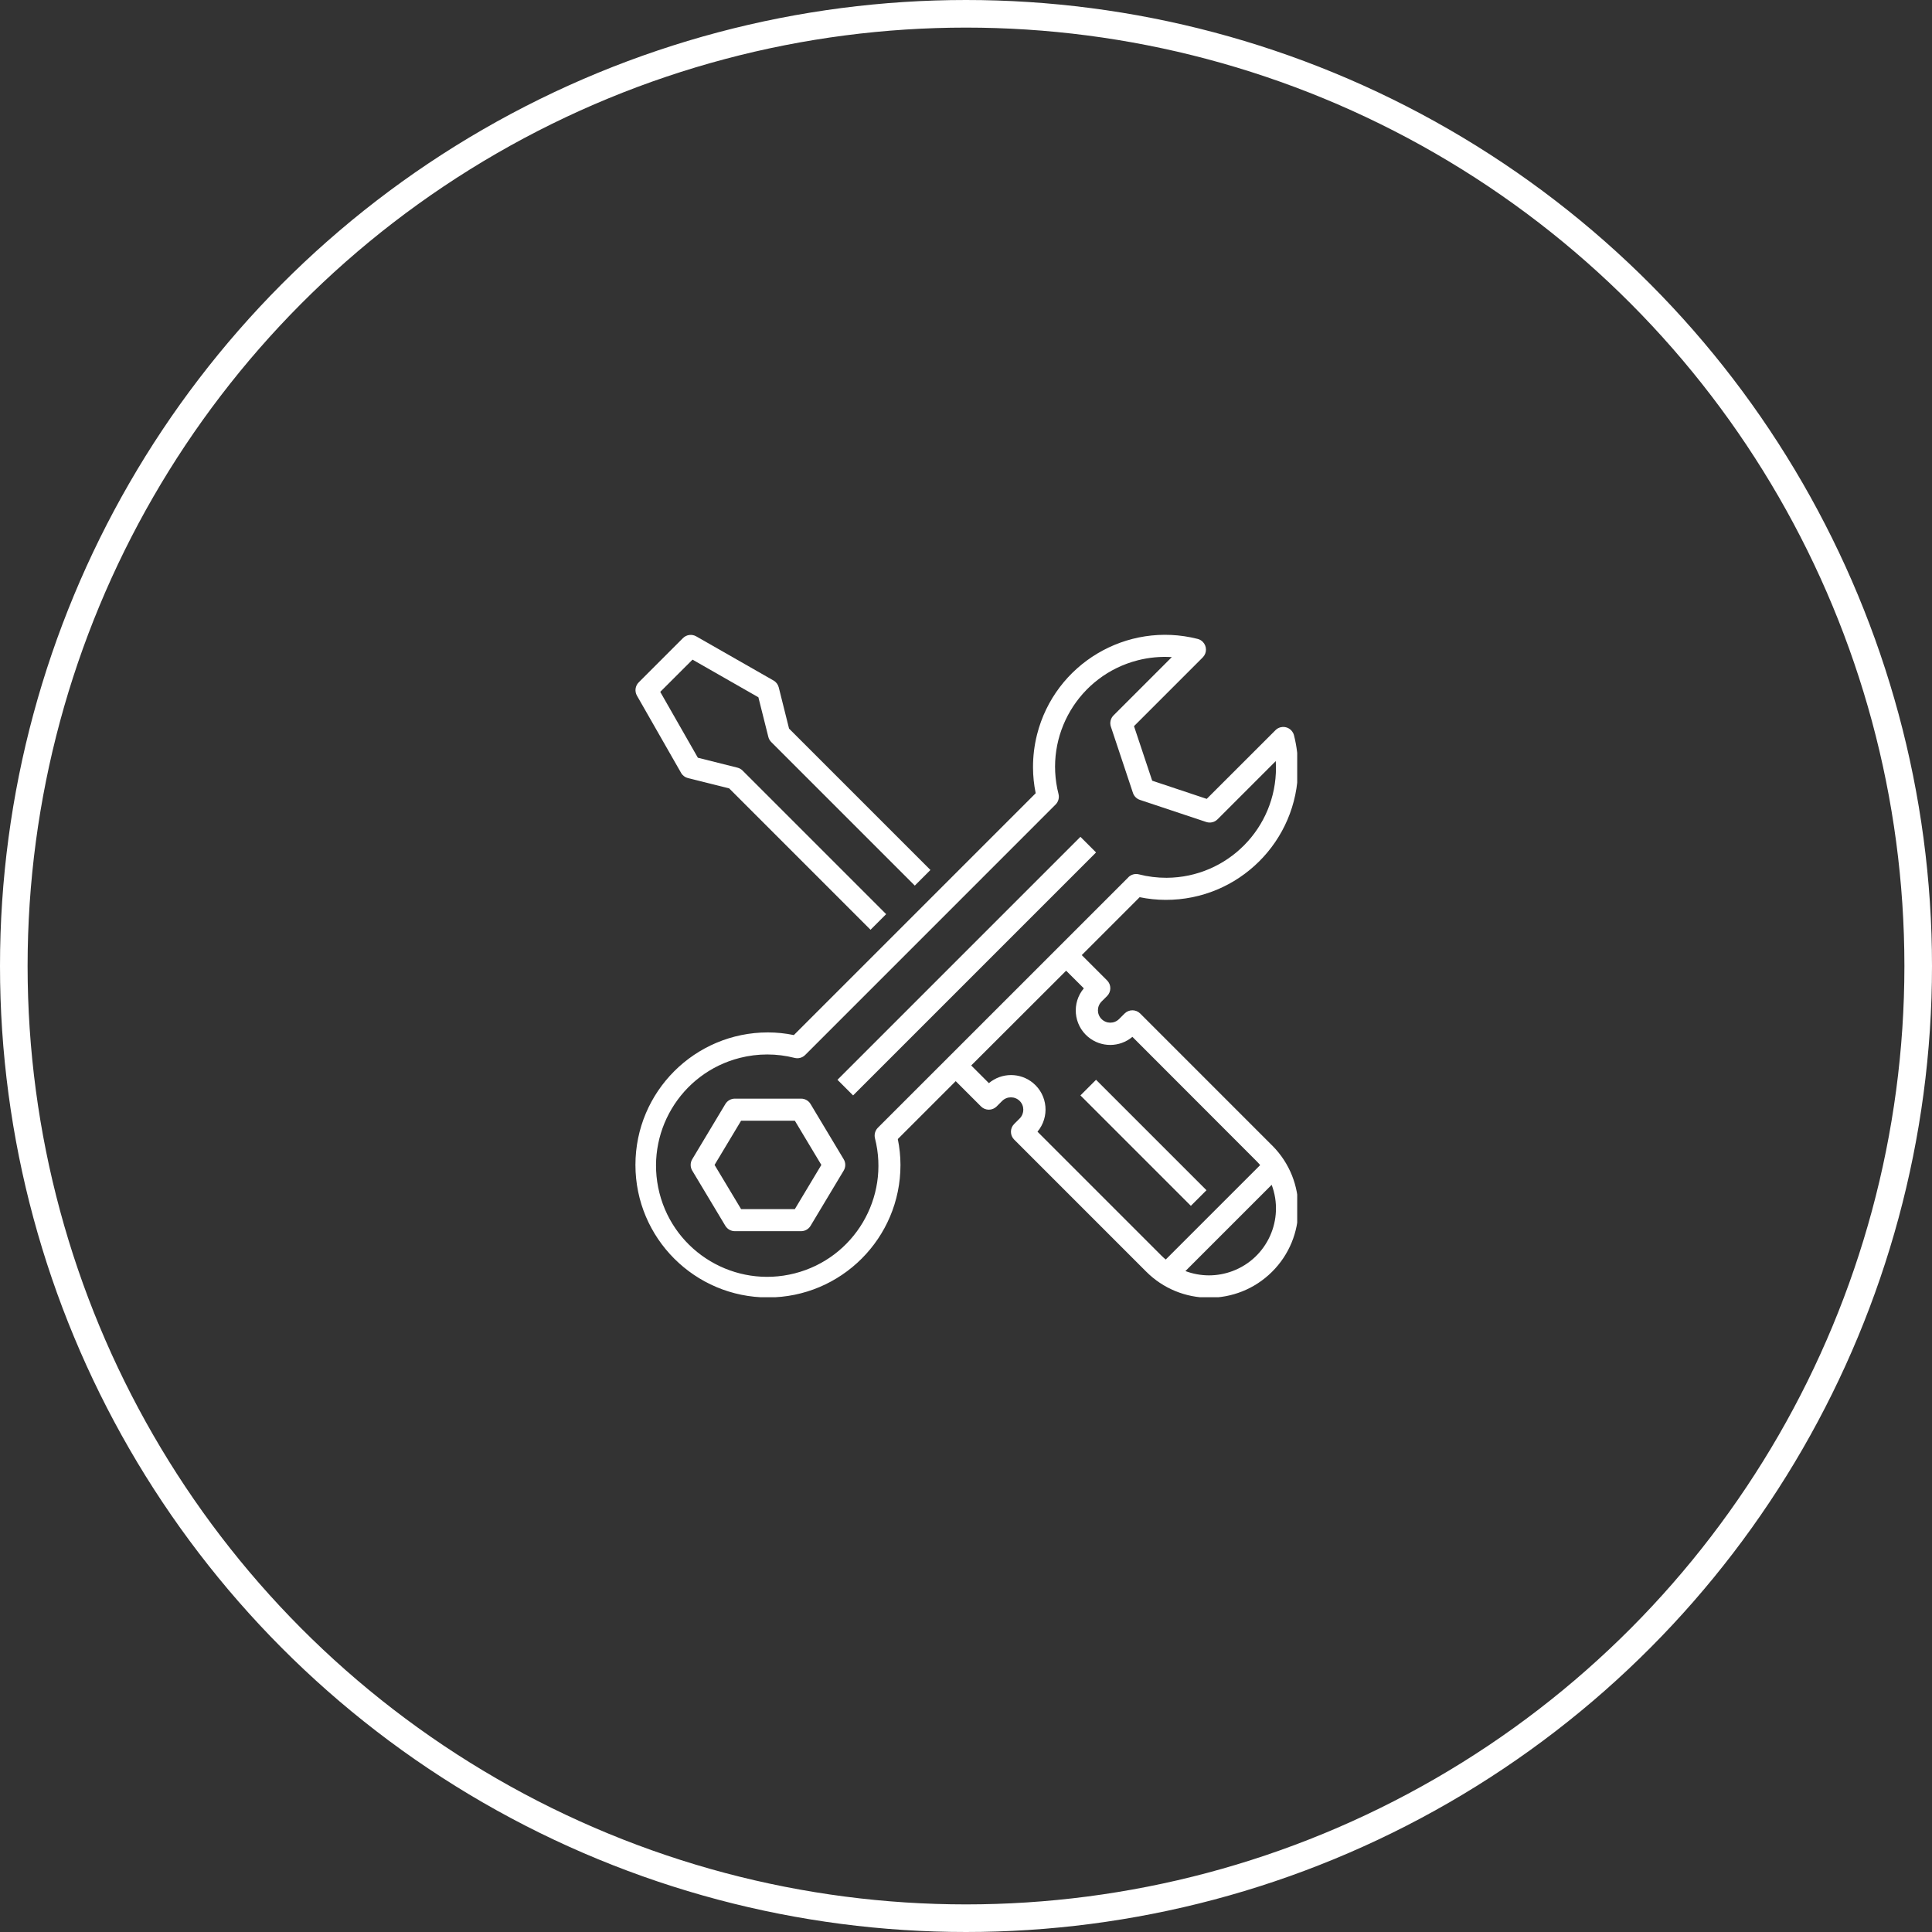 <svg width="70" height="70" viewBox="0 0 70 70" fill="none" xmlns="http://www.w3.org/2000/svg">
<rect x="0" y="0" width="70" height="70" fill="#333333" stroke="none"/>
<circle cx="35" cy="35" r="34.5" stroke="white"/>
<g clip-path="url(#clip0)">
<path d="M23.076 25.202L24.677 28.003C24.73 28.097 24.821 28.166 24.927 28.192L26.42 28.565L31.541 33.687L32.107 33.121L26.906 27.92C26.854 27.868 26.79 27.832 26.72 27.814L25.285 27.454L23.922 25.068L25.091 23.9L27.478 25.264L27.838 26.699C27.855 26.769 27.892 26.834 27.943 26.885L33.145 32.087L33.711 31.521L28.589 26.399L28.216 24.907C28.189 24.801 28.121 24.71 28.026 24.656L25.225 23.056C25.069 22.967 24.872 22.993 24.745 23.12L23.144 24.721C23.016 24.847 22.988 25.044 23.076 25.202Z" fill="white"/>
<path d="M39.712 30.886L30.909 39.689L30.343 39.123L39.146 30.32L39.712 30.886Z" fill="white"/>
<path d="M29.368 40.001C29.296 39.88 29.166 39.806 29.025 39.806H26.624C26.484 39.806 26.354 39.88 26.281 40.001L25.081 42.001C25.005 42.128 25.005 42.286 25.081 42.413L26.281 44.414C26.354 44.534 26.484 44.608 26.624 44.608H29.025C29.166 44.608 29.296 44.534 29.368 44.414L30.568 42.413C30.645 42.286 30.645 42.128 30.568 42.001L29.368 40.001ZM28.799 43.808H26.851L25.89 42.207L26.851 40.606H28.799L29.759 42.207L28.799 43.808Z" fill="white"/>
<path d="M42.229 32.604C44.872 32.613 47.022 30.478 47.031 27.835C47.032 27.433 46.983 27.032 46.884 26.642C46.83 26.427 46.613 26.297 46.399 26.35C46.328 26.368 46.264 26.404 46.213 26.456L43.722 28.945L41.746 28.286L41.087 26.31L43.578 23.819C43.734 23.663 43.733 23.409 43.577 23.253C43.526 23.202 43.461 23.165 43.39 23.148C40.827 22.499 38.223 24.05 37.574 26.613C37.476 27.002 37.427 27.401 37.428 27.802C37.429 28.117 37.461 28.431 37.525 28.74L28.762 37.503C28.454 37.439 28.14 37.407 27.825 37.406C25.173 37.406 23.023 39.555 23.023 42.207C23.023 44.859 25.173 47.009 27.825 47.009C30.477 47.009 32.626 44.859 32.626 42.207C32.625 41.892 32.593 41.578 32.529 41.27L34.627 39.172L35.544 40.089C35.701 40.245 35.954 40.245 36.11 40.089L36.31 39.889C36.486 39.715 36.769 39.715 36.945 39.889C37.12 40.064 37.12 40.348 36.946 40.523C36.945 40.523 36.945 40.523 36.945 40.524L36.745 40.724C36.589 40.88 36.589 41.133 36.745 41.289L41.518 46.063C42.773 47.33 44.818 47.339 46.085 46.083C47.352 44.828 47.361 42.783 46.106 41.516C46.099 41.509 46.092 41.502 46.085 41.496L41.312 36.722C41.156 36.566 40.902 36.566 40.746 36.722L40.546 36.922C40.37 37.097 40.087 37.097 39.911 36.922C39.736 36.748 39.736 36.464 39.911 36.289C39.911 36.288 39.911 36.288 39.911 36.288L40.112 36.088C40.268 35.932 40.268 35.678 40.112 35.522L39.194 34.605L41.292 32.507C41.6 32.57 41.914 32.603 42.229 32.604ZM43.801 46.209C43.511 46.208 43.223 46.156 42.95 46.053L46.075 42.928C46.547 44.183 45.913 45.582 44.658 46.053C44.384 46.156 44.094 46.209 43.801 46.209ZM39.269 35.809C38.825 36.337 38.895 37.125 39.423 37.568C39.888 37.958 40.565 37.957 41.029 37.567L45.519 42.062C45.568 42.11 45.614 42.162 45.658 42.214L42.237 45.635C42.184 45.591 42.133 45.546 42.084 45.497L37.59 41.003C38.033 40.474 37.964 39.686 37.435 39.243C36.971 38.854 36.293 38.855 35.829 39.244L35.189 38.604L38.628 35.17L39.269 35.809ZM40.884 31.785L31.807 40.86C31.708 40.959 31.668 41.104 31.701 41.24C32.251 43.396 30.948 45.589 28.792 46.137C26.636 46.686 24.443 45.384 23.894 43.228C23.346 41.072 24.648 38.879 26.804 38.33C27.456 38.164 28.14 38.164 28.792 38.33C28.928 38.364 29.072 38.324 29.172 38.225L38.247 29.149C38.346 29.05 38.386 28.905 38.352 28.769C37.807 26.639 39.092 24.469 41.223 23.924C41.626 23.821 42.042 23.782 42.457 23.808L40.346 25.919C40.239 26.026 40.201 26.185 40.249 26.328L41.049 28.729C41.089 28.849 41.183 28.942 41.303 28.982L43.704 29.782C43.847 29.83 44.006 29.793 44.113 29.686L46.224 27.575C46.228 27.651 46.231 27.727 46.231 27.802C46.242 30.001 44.469 31.792 42.27 31.804C41.93 31.805 41.592 31.764 41.262 31.679C41.126 31.645 40.981 31.685 40.882 31.784H40.884V31.785Z" fill="white"/>
<path d="M43.713 43.124L43.147 43.69L39.146 39.689L39.712 39.123L43.713 43.124Z" fill="white"/>
</g>
<defs>
<clipPath id="clip0">
<rect x="23" y="23" width="24" height="24" fill="white"/>
</clipPath>
</defs>
</svg>
